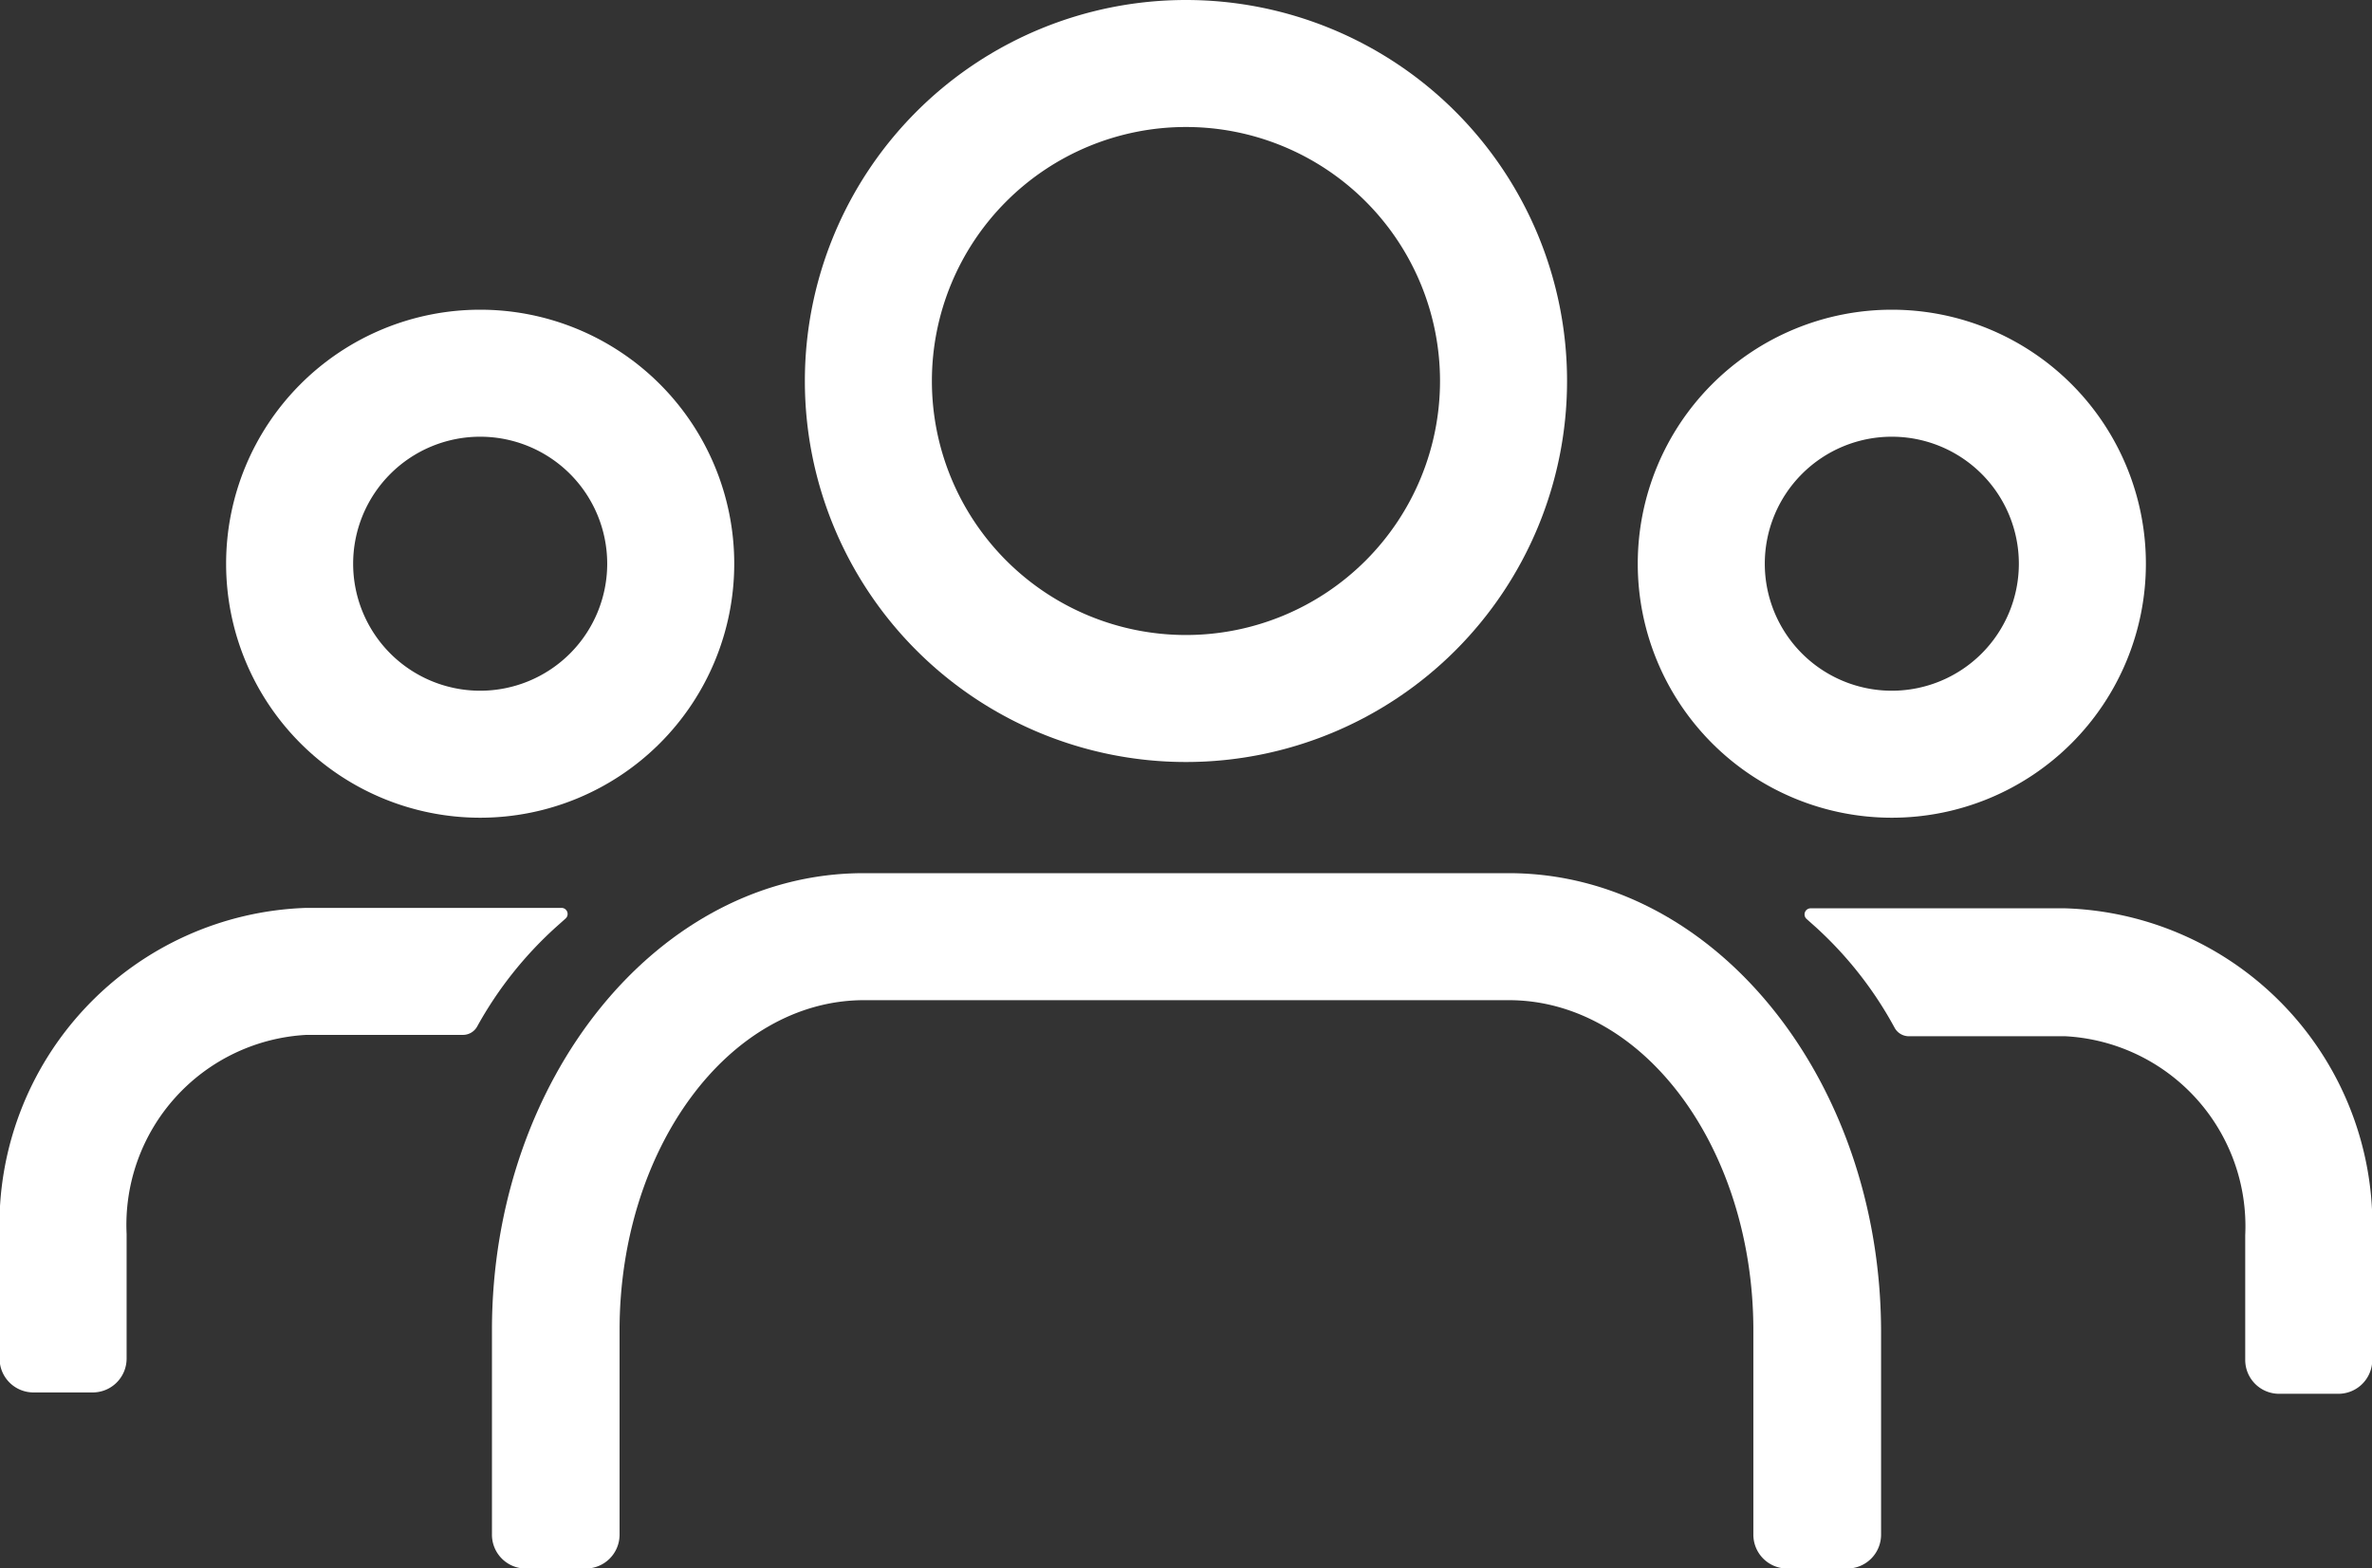 <svg xmlns="http://www.w3.org/2000/svg" width="28.009" height="18.525" viewBox="0 0 28.009 18.525">
  <rect x="0" y="0" width="28.009" height="18.525" fill="#333333" stroke="none"/>
  <g id="Group_32787" data-name="Group 32787" transform="translate(736.817 193.45)">
    <path id="Path_31469" data-name="Path 31469" d="M-719-183.137h-7.621c-2.419,0-4.387,2.424-4.387,5.4v2.413a.4.4,0,0,0,.4.4h.707a.4.4,0,0,0,.4-.4v-2.413c0-2.152,1.295-3.9,2.887-3.9H-719c1.592,0,2.887,1.751,2.887,3.9v2.413a.4.4,0,0,0,.4.4h.708a.4.4,0,0,0,.4-.4v-2.413C-714.615-180.713-716.583-183.137-719-183.137Z" fill="#fff"/>
    <path id="Path_31470" data-name="Path 31470" d="M-730.252-182.5l.112-.1a.072.072,0,0,0-.046-.127h-.393l0,0H-733.2a3.746,3.746,0,0,0-3.622,3.85v1.473a.4.4,0,0,0,.4.4h.7a.4.4,0,0,0,.4-.4v-1.473a2.247,2.247,0,0,1,2.122-2.35h1.852a.192.192,0,0,0,.166-.1A4.525,4.525,0,0,1-730.252-182.5Z" fill="#fff"/>
    <path id="Path_31471" data-name="Path 31471" d="M-712.431-182.722h-2.612l0,0h-.393a.072.072,0,0,0-.047.127l.112.1a4.508,4.508,0,0,1,.926,1.184.192.192,0,0,0,.166.1h1.851a2.247,2.247,0,0,1,2.123,2.35v1.473a.4.4,0,0,0,.4.4h.7a.4.4,0,0,0,.4-.4v-1.473A3.746,3.746,0,0,0-712.431-182.722Z" fill="#fff"/>
    <path id="Path_31472" data-name="Path 31472" d="M-714.478-183.792a3,3,0,0,0,3-3,3,3,0,0,0-3-3,3,3,0,0,0-3,3A3,3,0,0,0-714.478-183.792Zm0-4.5a1.5,1.5,0,0,1,1.5,1.5,1.5,1.5,0,0,1-1.5,1.5,1.5,1.5,0,0,1-1.5-1.5A1.5,1.5,0,0,1-714.478-188.292Z" fill="#fff"/>
    <path id="Path_31473" data-name="Path 31473" d="M-731.147-183.792a3,3,0,0,0,3-3,3,3,0,0,0-3-3,3,3,0,0,0-3,3A3,3,0,0,0-731.147-183.792Zm0-4.5a1.5,1.5,0,0,1,1.5,1.5,1.5,1.5,0,0,1-1.5,1.5,1.5,1.5,0,0,1-1.5-1.5A1.5,1.5,0,0,1-731.147-188.292Z" fill="#fff"/>
    <path id="Path_31474" data-name="Path 31474" d="M-722.813-184.45a4.5,4.5,0,0,0,4.5-4.5,4.5,4.5,0,0,0-4.5-4.5,4.5,4.5,0,0,0-4.5,4.5A4.5,4.5,0,0,0-722.813-184.45Zm0-7.5a3,3,0,0,1,3,3,3,3,0,0,1-3,3,3,3,0,0,1-3-3A3,3,0,0,1-722.813-191.95Z" fill="#fff"/>
  </g>
</svg>
